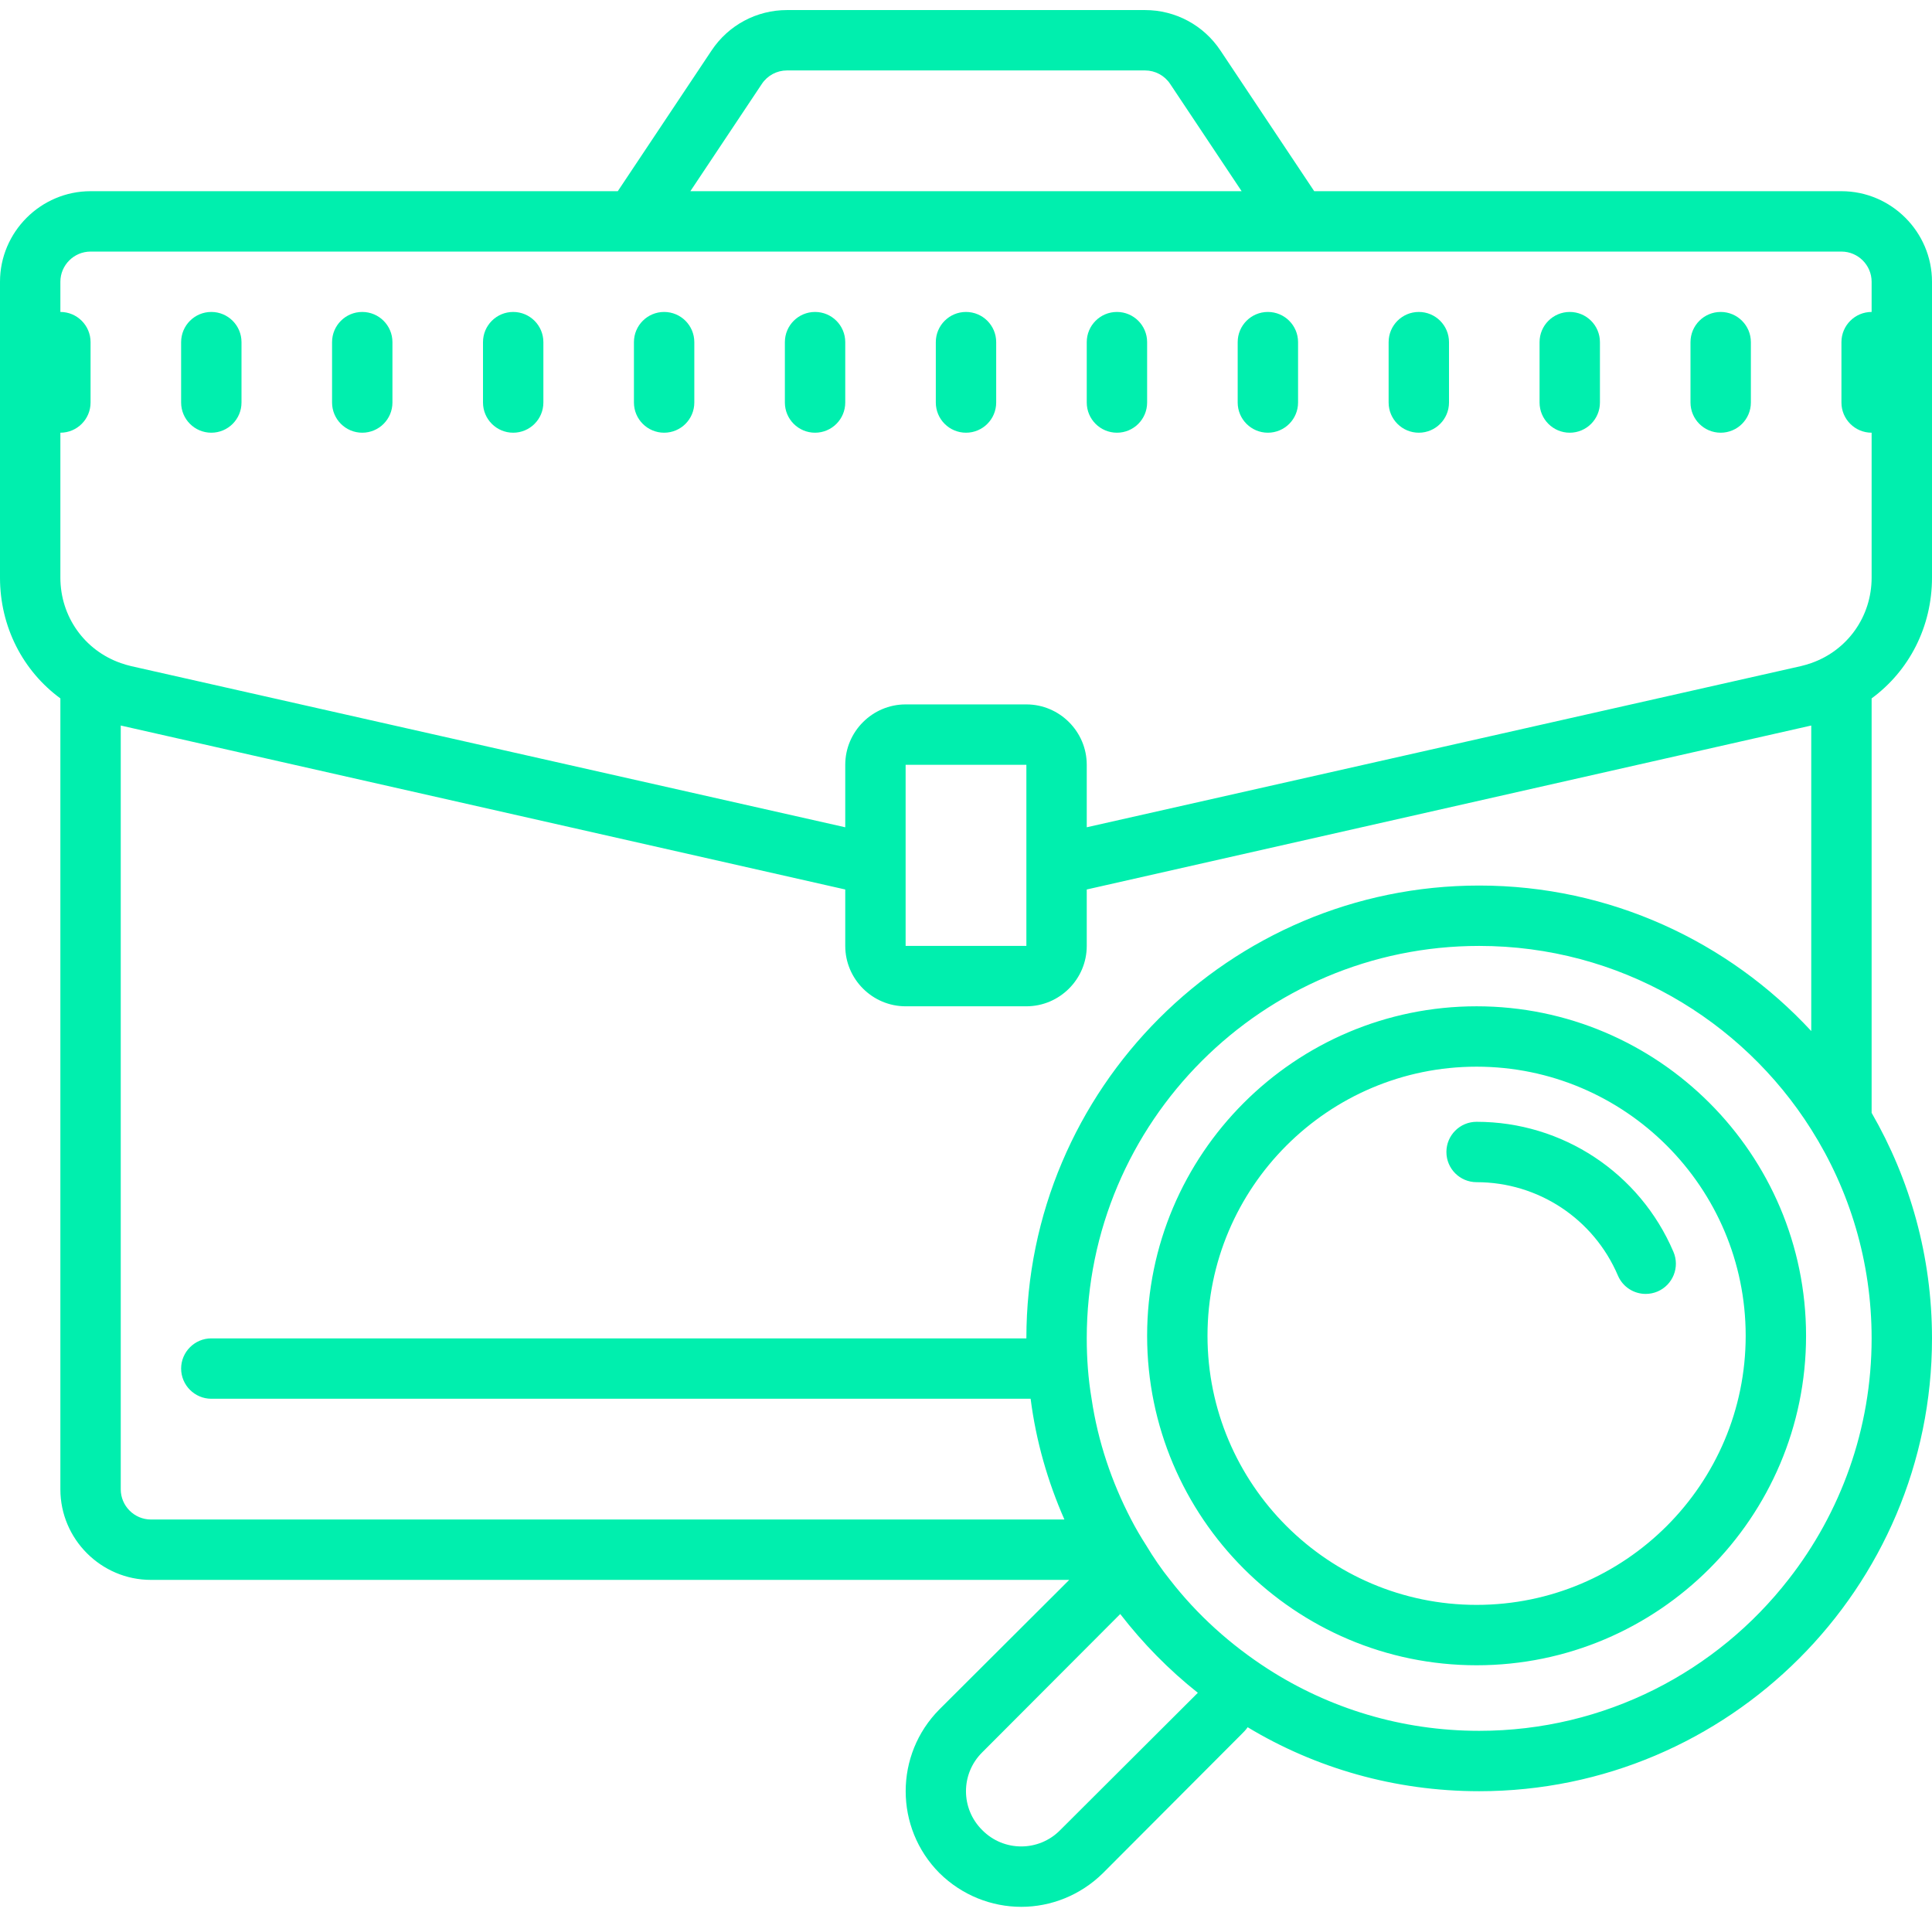 <?xml version="1.0" encoding="UTF-8"?>
<svg width="96px" height="95px" viewBox="0 0 96 95" version="1.1" xmlns="http://www.w3.org/2000/svg" xmlns:xlink="http://www.w3.org/1999/xlink">
    <!-- Generator: Sketch 48.2 (47327) - http://www.bohemiancoding.com/sketch -->
    <title>Artist - 2</title>
    <desc>Created with Sketch.</desc>
    <defs></defs>
    <g id="Artist-–-Joinr-our-team-–-Desktop" stroke="none" stroke-width="1" fill="none" fill-rule="evenodd" transform="translate(-474, -1346)">
        <g id="Find-Firms-Copy-3" transform="translate(0, 906)">
            <g id="#2" transform="translate(442, 377)">
                <g id="Icons-/-Sections-/-Hire-Copy-2" transform="translate(20, 50)">
                    <g id="icons8-handshake" transform="translate(15, 19.5)"></g>
                    <g id="icons8-find_matching_job" transform="translate(12, 13.5)" fill="#00EFAE">
                        <path d="M39.105,0 C37.598,0 36.198,0.748 35.361,2.004 L30.697,9 L4.5,9 C2.025,9 0,11.025 0,13.5 L0,28.201 C0,30.646 1.14,32.836 3,34.201 L3,73.5 C3,75.975 5.025,78 7.5,78 L53.13,78 L46.679,84.434 C44.444,86.684 44.444,90.316 46.679,92.566 C47.804,93.676 49.275,94.245 50.745,94.245 C52.215,94.245 53.684,93.676 54.809,92.566 L61.679,85.679 C61.799,85.559 61.905,85.456 61.995,85.321 C65.355,87.346 69.3,88.5 73.5,88.5 C85.905,88.5 96,78.405 96,66 C96,61.92 94.905,58.094 93,54.794 L93,34.201 C94.86,32.836 96,30.646 96,28.201 L96,13.5 C96,11.025 93.975,9 91.5,9 L65.303,9 L60.639,2.004 C59.802,0.748 58.402,0 56.895,0 L39.105,0 Z M39.105,3 L56.895,3 C57.397,3 57.864,3.249 58.143,3.668 L61.696,9 L34.304,9 L37.857,3.668 C38.136,3.249 38.603,3 39.105,3 Z M4.5,12 L28.696,12 L67.301,12 L91.5,12 C92.325,12 93,12.675 93,13.5 L93,15 C92.172,15 91.5,15.671 91.5,16.5 L91.5,19.5 C91.5,20.329 92.172,21 93,21 L93,28.201 C93,30.136 91.8,31.816 90,32.446 C89.835,32.506 89.67,32.551 89.49,32.596 L54,40.605 L54,37.5 C54,35.85 52.65,34.5 51,34.5 L45,34.5 C43.35,34.5 42,35.85 42,37.5 L42,40.605 L6.51,32.596 C6.33,32.551 6.165,32.506 6,32.446 C4.2,31.816 3,30.136 3,28.201 L3,21 C3.828,21 4.5,20.329 4.5,19.5 L4.5,16.5 C4.5,15.671 3.828,15 3,15 L3,13.5 C3,12.675 3.675,12 4.5,12 Z M10.5,15 C9.672,15 9,15.671 9,16.5 L9,19.5 C9,20.329 9.672,21 10.5,21 C11.328,21 12,20.329 12,19.5 L12,16.5 C12,15.671 11.328,15 10.5,15 Z M18,15 C17.172,15 16.5,15.671 16.5,16.5 L16.5,19.5 C16.5,20.329 17.172,21 18,21 C18.828,21 19.5,20.329 19.5,19.5 L19.5,16.5 C19.5,15.671 18.828,15 18,15 Z M25.5,15 C24.672,15 24,15.671 24,16.5 L24,19.5 C24,20.329 24.672,21 25.5,21 C26.328,21 27,20.329 27,19.5 L27,16.5 C27,15.671 26.328,15 25.5,15 Z M33,15 C32.172,15 31.5,15.671 31.5,16.5 L31.5,19.5 C31.5,20.329 32.172,21 33,21 C33.828,21 34.5,20.329 34.5,19.5 L34.5,16.5 C34.5,15.671 33.828,15 33,15 Z M40.5,15 C39.672,15 39,15.671 39,16.5 L39,19.5 C39,20.329 39.672,21 40.5,21 C41.328,21 42,20.329 42,19.5 L42,16.5 C42,15.671 41.328,15 40.5,15 Z M48,15 C47.172,15 46.5,15.671 46.5,16.5 L46.5,19.5 C46.5,20.329 47.172,21 48,21 C48.828,21 49.5,20.329 49.5,19.5 L49.5,16.5 C49.5,15.671 48.828,15 48,15 Z M55.5,15 C54.672,15 54,15.671 54,16.5 L54,19.5 C54,20.329 54.672,21 55.5,21 C56.328,21 57,20.329 57,19.5 L57,16.5 C57,15.671 56.328,15 55.5,15 Z M63,15 C62.172,15 61.5,15.671 61.5,16.5 L61.5,19.5 C61.5,20.329 62.172,21 63,21 C63.828,21 64.5,20.329 64.5,19.5 L64.5,16.5 C64.5,15.671 63.828,15 63,15 Z M70.5,15 C69.672,15 69,15.671 69,16.5 L69,19.5 C69,20.329 69.672,21 70.5,21 C71.328,21 72,20.329 72,19.5 L72,16.5 C72,15.671 71.328,15 70.5,15 Z M78,15 C77.172,15 76.5,15.671 76.5,16.5 L76.5,19.5 C76.5,20.329 77.172,21 78,21 C78.828,21 79.5,20.329 79.5,19.5 L79.5,16.5 C79.5,15.671 78.828,15 78,15 Z M85.5,15 C84.672,15 84,15.671 84,16.5 L84,19.5 C84,20.329 84.672,21 85.5,21 C86.328,21 87,20.329 87,19.5 L87,16.5 C87,15.671 86.328,15 85.5,15 Z M6,35.549 L42,43.696 L42,46.5 C42,48.15 43.35,49.5 45,49.5 L51,49.5 C52.65,49.5 54,48.15 54,46.5 L54,43.696 L90,35.549 L90,50.73 C85.89,46.29 80.01,43.5 73.5,43.5 C61.095,43.5 51,53.595 51,66 L10.5,66 C9.675,66 9,66.675 9,67.5 C9,68.325 9.675,69 10.5,69 L51.211,69 C51.481,71.115 52.065,73.125 52.89,75 L7.5,75 C6.675,75 6,74.325 6,73.5 L6,35.549 Z M45,37.5 L51,37.5 L51,46.5 L45,46.5 L45,37.5 Z M73.5,46.5 C80.445,46.5 86.55,50.145 90,55.62 C91.905,58.635 93,62.19 93,66 C93,70.5 91.455,74.671 88.875,77.971 C85.32,82.546 79.755,85.5 73.5,85.5 C69.63,85.5 66.03,84.374 63,82.424 C61.14,81.224 59.49,79.74 58.14,78 C57.705,77.46 57.316,76.889 56.956,76.289 C56.686,75.869 56.431,75.435 56.206,75 C55.246,73.155 54.555,71.13 54.24,69 C54.075,68.025 54,67.02 54,66 C54,55.245 62.745,46.5 73.5,46.5 Z M73.371,49.5 C64.344,49.5 57,56.844 57,65.871 C57,74.898 64.344,82.242 73.371,82.242 C82.398,82.242 89.742,74.898 89.742,65.871 C89.742,56.844 82.398,49.5 73.371,49.5 Z M73.371,52.5 C80.744,52.5 86.742,58.499 86.742,65.871 C86.742,73.244 80.744,79.242 73.371,79.242 C65.999,79.242 60,73.244 60,65.871 C60,58.499 65.999,52.5 73.371,52.5 Z M73.371,55.239 C72.543,55.239 71.871,55.91 71.871,56.739 C71.871,57.569 72.543,58.239 73.371,58.239 C76.434,58.239 79.191,60.06 80.394,62.88 C80.637,63.45 81.191,63.791 81.773,63.791 C81.97,63.791 82.17,63.753 82.362,63.671 C83.124,63.345 83.479,62.463 83.153,61.702 C81.479,57.777 77.639,55.239 73.371,55.239 Z M55.664,79.696 C56.789,81.151 58.08,82.47 59.52,83.61 L52.679,90.434 C51.614,91.514 49.874,91.514 48.809,90.434 C47.729,89.369 47.729,87.631 48.809,86.566 L55.664,79.696 Z" id="Shape" fill-rule="nonzero"></path>
                    </g>
                </g>
            </g>
        </g>
    </g>
</svg>
